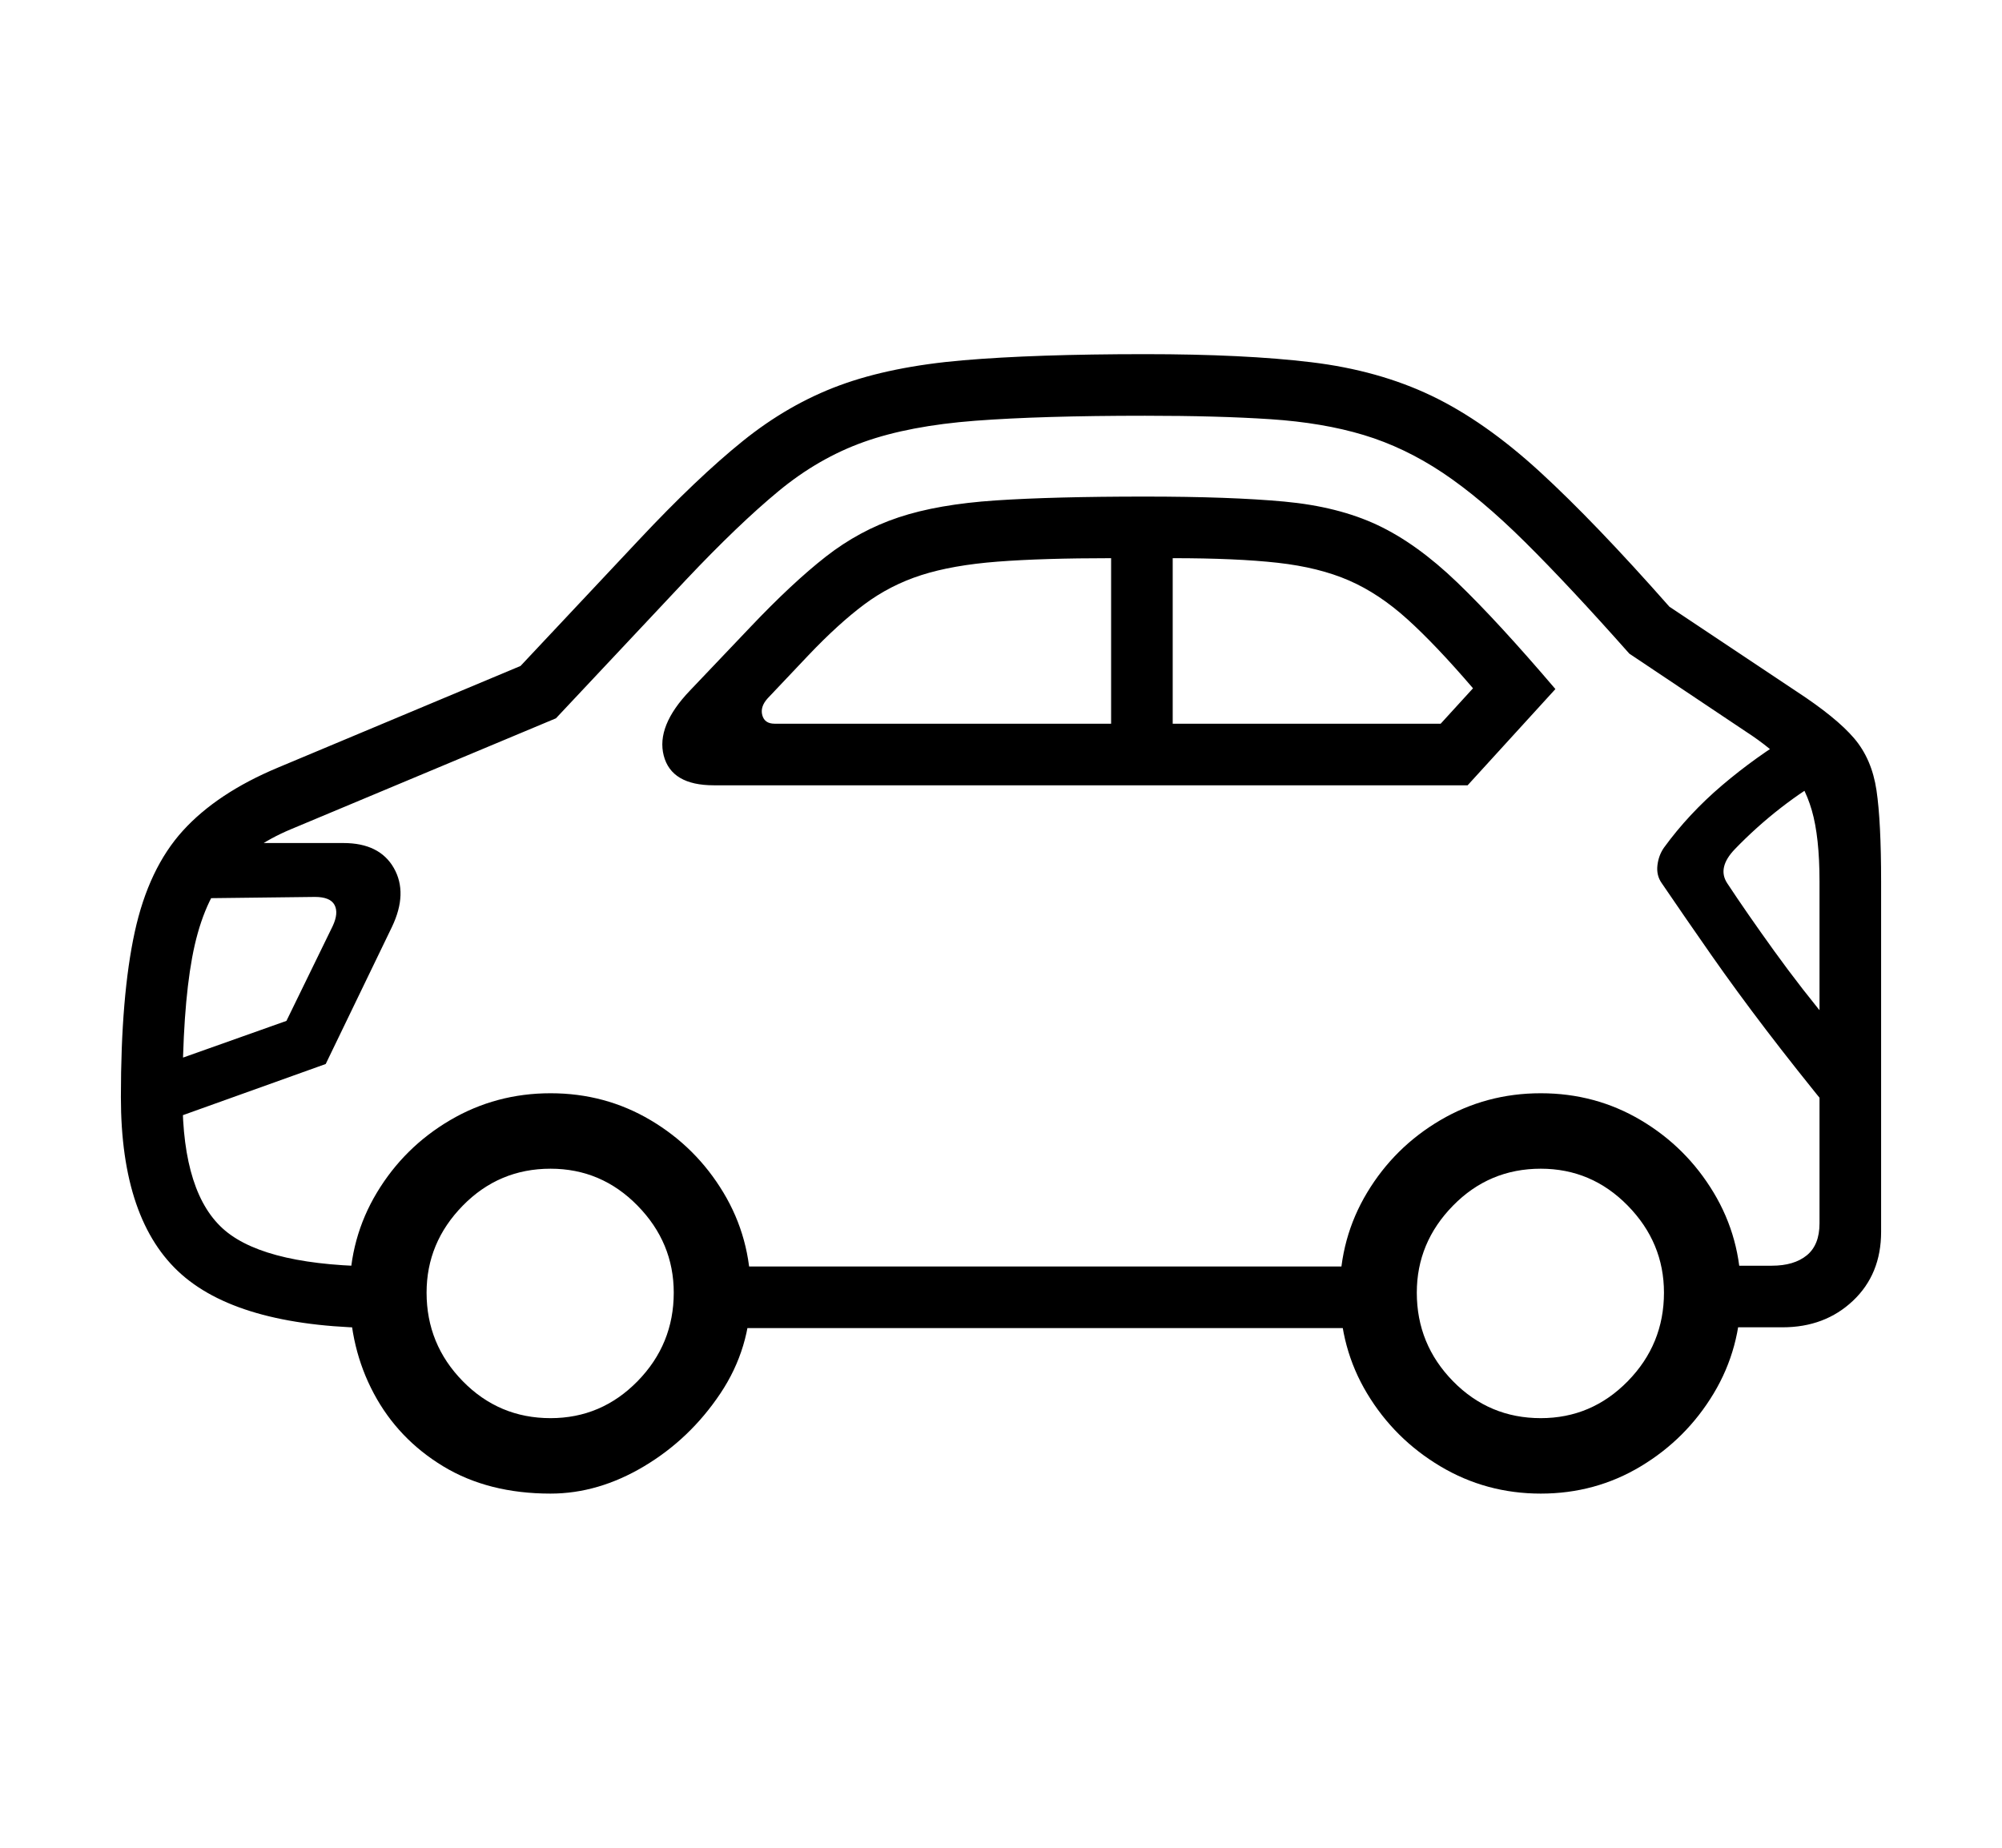 <svg xmlns="http://www.w3.org/2000/svg"
    viewBox="0 0 2600 2400">
  <!--
Copyright 2013, 2022 Google Inc. All Rights Reserved.
Noto is a trademark of Google Inc.
This Font Software is licensed under the SIL Open Font License, Version 1.1. This Font Software is distributed on an "AS IS" BASIS, WITHOUT WARRANTIES OR CONDITIONS OF ANY KIND, either express or implied. See the SIL Open Font License for the specific language, permissions and limitations governing your use of this Font Software.
http://scripts.sil.org/OFL
  -->
<path d="M498 1645L498 1725Q315 1725 236 1655.5 157 1586 157 1425L157 1425Q157 1293 175 1210.5 193 1128 237.5 1079 282 1030 361 997L361 997 676 865 830 701Q905 621 964.5 573 1024 525 1090.5 500.5 1157 476 1250.5 468 1344 460 1487 460L1487 460Q1616 460 1703 470.5 1790 481 1859 514 1928 547 1999.5 612.5 2071 678 2168 788L2168 788 2333 898Q2385 932 2408 959 2431 986 2437 1026.5 2443 1067 2443 1145L2443 1145 2443 1600Q2443 1655 2406.5 1689.5 2370 1724 2315 1724L2315 1724 2224 1724 2224 1644 2301 1644Q2330 1644 2346.5 1630.5 2363 1617 2363 1589L2363 1589 2363 1145Q2363 1087 2353 1052.5 2343 1018 2322 995 2301 972 2267 950L2267 950 2116 849Q2038 761 1980.5 704 1923 647 1873.5 614 1824 581 1771 565 1718 549 1650 544.5 1582 540 1487 540L1487 540Q1352 540 1266.5 546.5 1181 553 1122 574 1063 595 1011 638 959 681 891 753L891 753 722 933 378 1077Q323 1100 292.5 1138 262 1176 249.5 1244 237 1312 237 1425L237 1425Q237 1552 292.5 1598.5 348 1645 498 1645L498 1645ZM715 1940L715 1940Q634 1940 575.5 1904.5 517 1869 485.5 1810 454 1751 454 1679L454 1679Q454 1608 489.5 1549 525 1490 584.5 1455 644 1420 715 1420L715 1420Q786 1420 845 1455 904 1490 939.5 1549 975 1608 975 1679L975 1679Q975 1751 935.5 1810 896 1869 836.5 1904.5 777 1940 715 1940ZM715 1842L715 1842Q781 1842 828 1794 875 1746 875 1679L875 1679Q875 1614 828 1566 781 1518 715 1518L715 1518Q648 1518 601 1566 554 1614 554 1679L554 1679Q554 1746 601 1794 648 1842 715 1842ZM423 1382L183 1468 203 1386 372 1326 432 1203Q440 1186 434.5 1175.5 429 1165 409 1165L409 1165 240 1167 279 1095 446 1095Q493 1095 511.5 1127.5 530 1160 509 1204L509 1204 423 1382ZM1803 1725L915 1725 915 1645 1803 1645 1803 1725ZM2001 1940L2001 1940Q1930 1940 1870.5 1904.5 1811 1869 1775.5 1810 1740 1751 1740 1679L1740 1679Q1740 1608 1775.5 1549 1811 1490 1870.5 1455 1930 1420 2001 1420L2001 1420Q2072 1420 2131 1455 2190 1490 2225.5 1549 2261 1608 2261 1679L2261 1679Q2261 1751 2225.5 1810 2190 1869 2131 1904.5 2072 1940 2001 1940ZM2001 1842L2001 1842Q2067 1842 2114 1794 2161 1746 2161 1679L2161 1679Q2161 1614 2114 1566 2067 1518 2001 1518L2001 1518Q1934 1518 1887 1566 1840 1614 1840 1679L1840 1679Q1840 1746 1887 1794 1934 1842 2001 1842ZM1006 940L1006 940 1443 940 1443 725Q1354 725 1295.5 729.5 1237 734 1196.5 747 1156 760 1122.5 785 1089 810 1050 851L1050 851 997 907Q987 918 990 929 993 940 1006 940ZM1906 1020L927 1020Q872 1020 862 981.5 852 943 896 897L896 897 974 815Q1029 757 1072.5 723 1116 689 1167 672 1218 655 1293 650 1368 645 1487 645L1487 645Q1598 645 1668 651.5 1738 658 1789 682 1840 706 1892.5 756.5 1945 807 2020 895L2020 895 1906 1020ZM1523 725L1523 940 1871 940 1913 894Q1865 838 1828 804.5 1791 771 1752 754 1713 737 1659.5 731 1606 725 1523 725L1523 725ZM2381 1334L2381 1448Q2332 1388 2293.5 1337.5 2255 1287 2222.5 1240.5 2190 1194 2158 1147L2158 1147Q2151 1137 2152.5 1124 2154 1111 2161 1101L2161 1101Q2193 1057 2236.5 1020 2280 983 2330 953L2330 953 2375 1008Q2344 1025 2312.5 1049.5 2281 1074 2253 1103L2253 1103Q2230 1127 2243 1147L2243 1147Q2268 1185 2304 1235 2340 1285 2381 1334L2381 1334Z"/>
</svg>